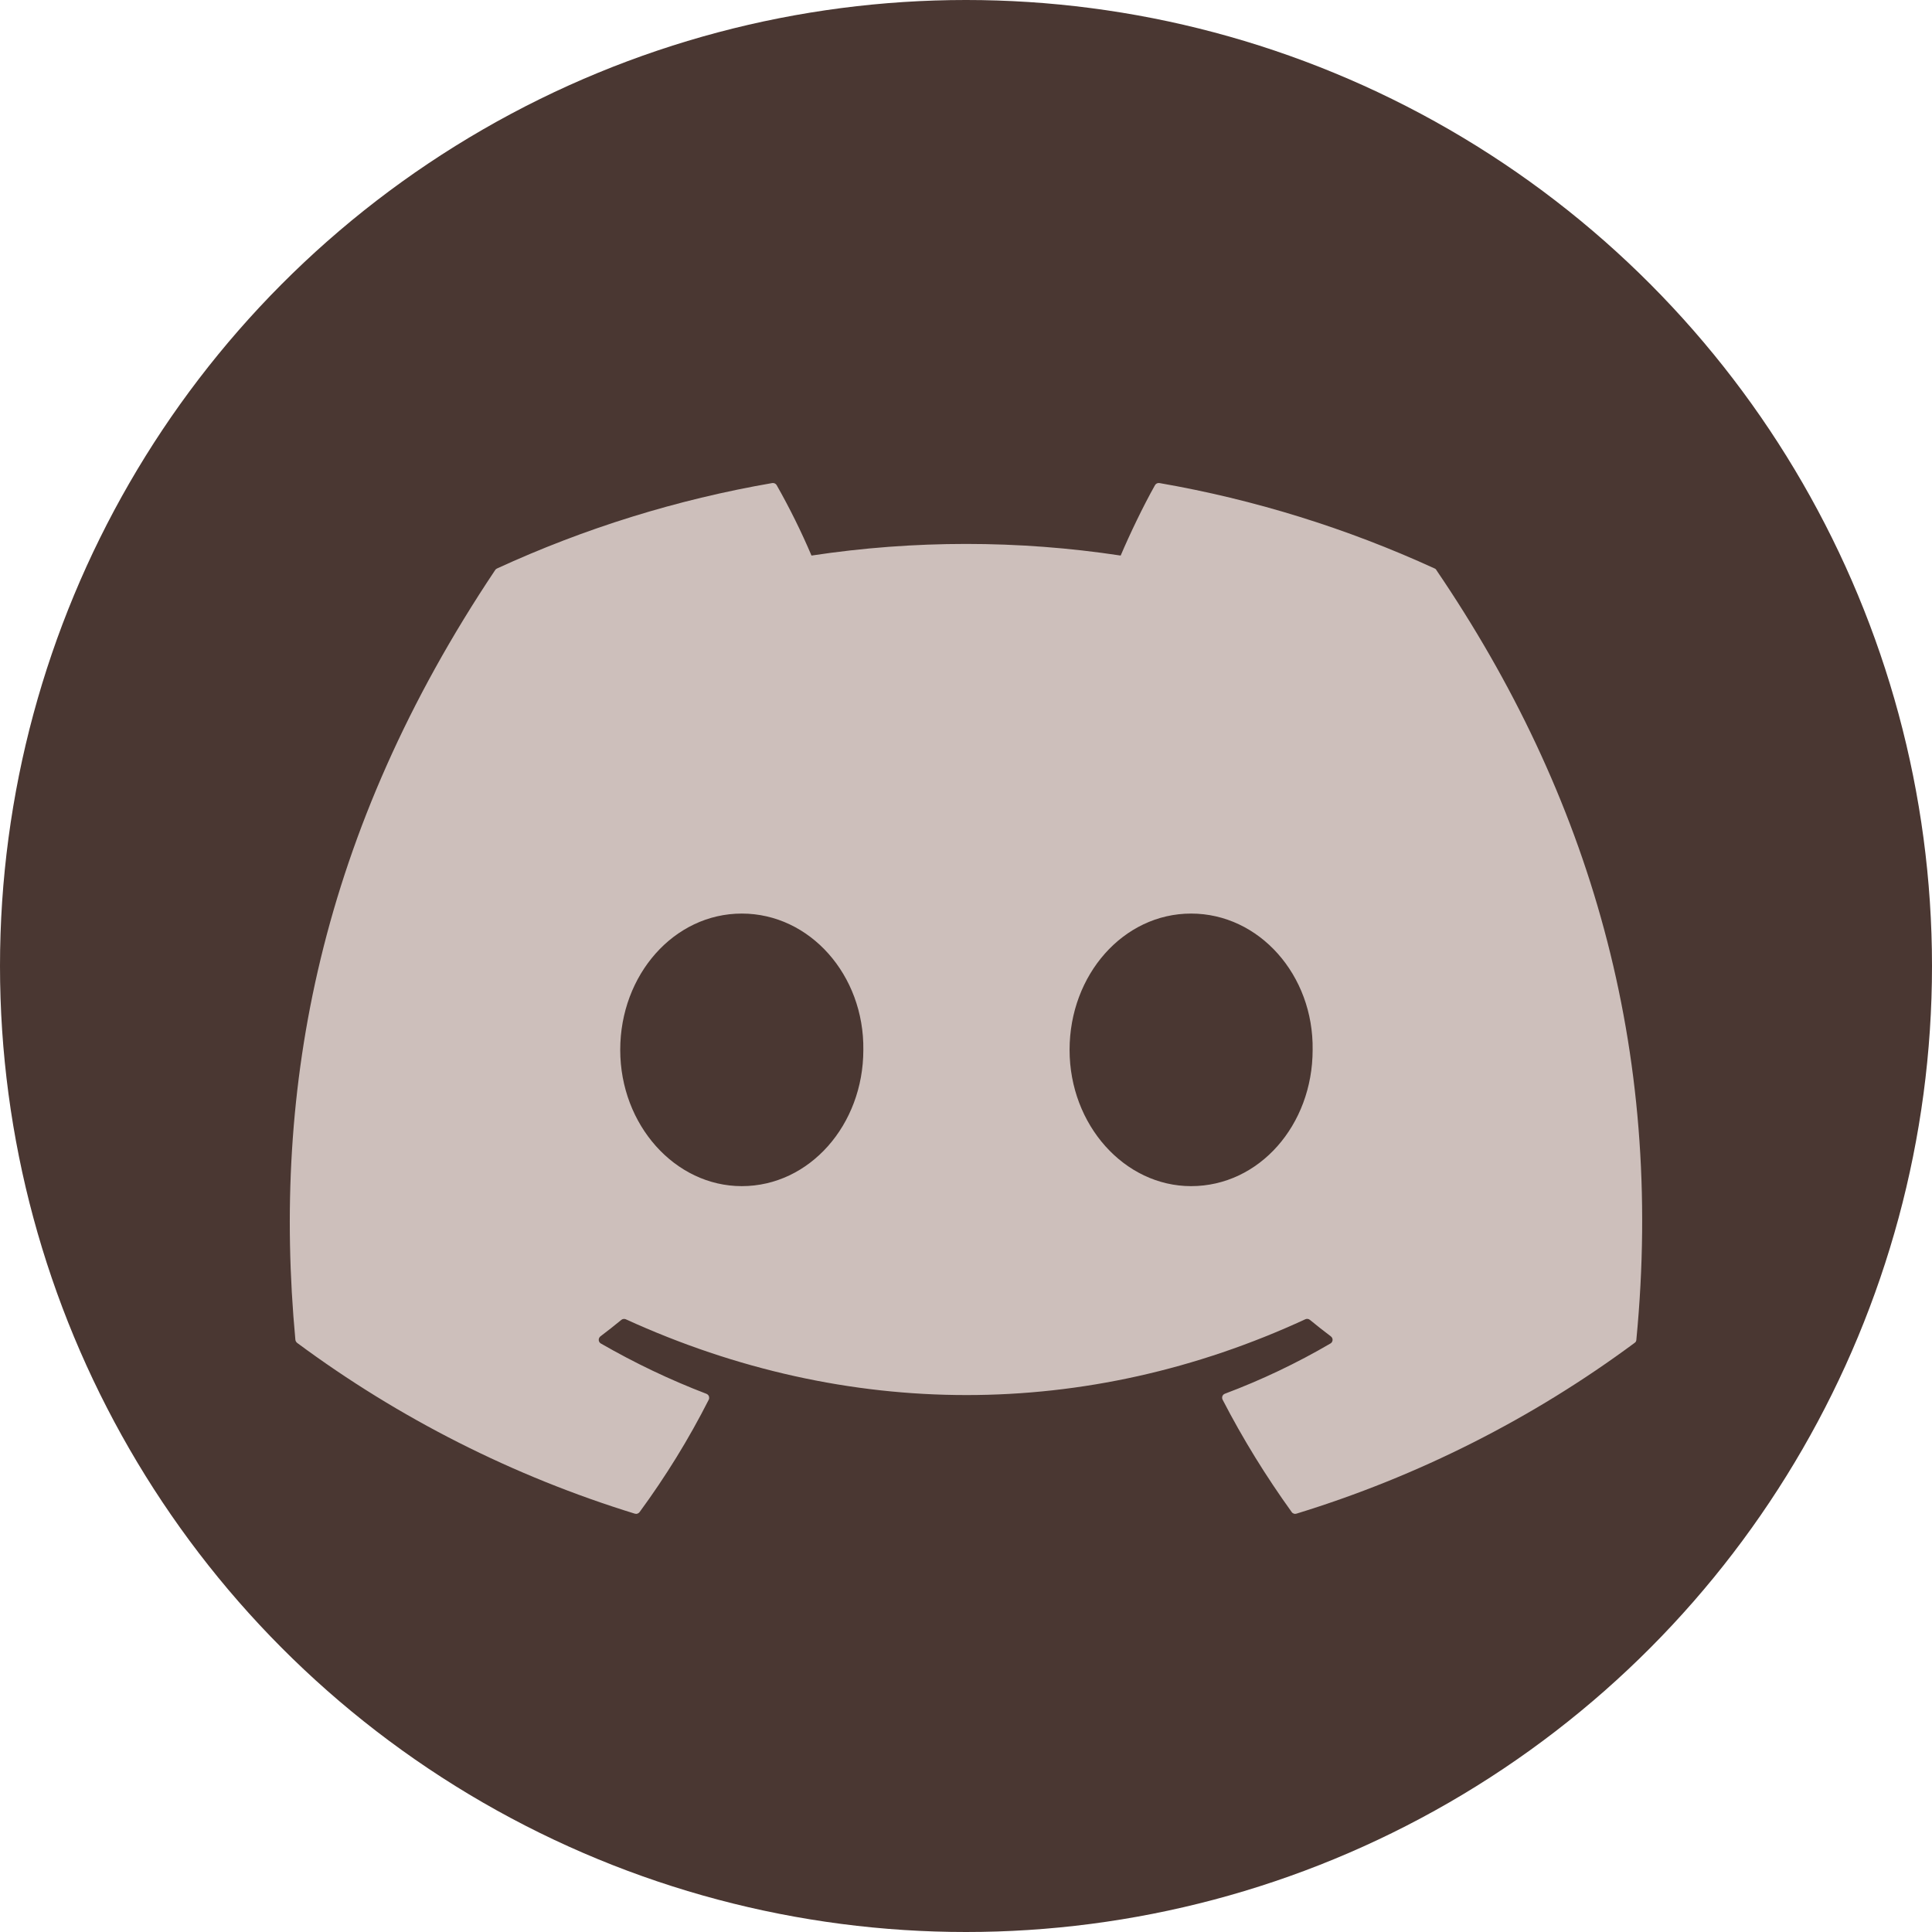 <svg id="SvgjsSvg1040" width="288" height="288" xmlns="http://www.w3.org/2000/svg" version="1.1" xmlns:xlink="http://www.w3.org/1999/xlink" xmlns:svgjs="http://svgjs.com/svgjs"><defs id="SvgjsDefs1041"></defs><g id="SvgjsG1042"><svg xmlns="http://www.w3.org/2000/svg" width="288" height="288" fill="none" viewBox="0 0 36 36"><circle cx="18" cy="18" r="18" fill="#4a3732" class="colorfff svgShape"></circle><path fill="#cdbfbb" d="M26.733 10.593C25.099 9.844 23.375 9.308 21.604 9.001C21.588 8.998 21.571 9.001 21.556 9.008C21.542 9.015 21.53 9.026 21.522 9.04C21.3 9.434 21.054 9.949 20.882 10.352C18.973 10.063 17.031 10.063 15.121 10.352C14.93 9.903 14.713 9.465 14.472 9.04C14.464 9.026 14.452 9.015 14.437 9.008C14.423 9.001 14.406 8.999 14.39 9.001C12.618 9.307 10.894 9.842 9.261 10.593C9.247 10.599 9.235 10.609 9.227 10.622C5.961 15.503 5.065 20.264 5.504 24.965C5.506 24.987 5.52 25.009 5.537 25.023C7.439 26.432 9.567 27.508 11.829 28.205C11.845 28.21 11.863 28.21 11.878 28.204C11.894 28.199 11.908 28.189 11.918 28.175C12.403 27.514 12.834 26.816 13.206 26.082C13.214 26.067 13.216 26.049 13.213 26.033C13.211 26.016 13.203 26.001 13.19 25.989C13.182 25.981 13.172 25.975 13.162 25.971C12.483 25.711 11.826 25.397 11.196 25.034C11.179 25.024 11.166 25.008 11.16 24.989C11.154 24.969 11.156 24.948 11.165 24.93C11.17 24.919 11.178 24.909 11.188 24.901C11.321 24.801 11.453 24.697 11.579 24.593C11.59 24.584 11.603 24.579 11.618 24.577C11.632 24.575 11.646 24.577 11.659 24.582C15.784 26.466 20.249 26.466 24.324 24.582C24.337 24.576 24.352 24.574 24.367 24.576C24.382 24.578 24.396 24.584 24.407 24.593C24.533 24.697 24.666 24.801 24.798 24.901C24.808 24.908 24.817 24.919 24.823 24.931C24.829 24.943 24.831 24.956 24.831 24.969C24.83 24.982 24.826 24.995 24.819 25.007C24.812 25.018 24.803 25.028 24.791 25.034C24.163 25.401 23.505 25.714 22.824 25.97C22.814 25.974 22.804 25.98 22.795 25.988C22.787 25.997 22.781 26.006 22.777 26.017C22.773 26.028 22.772 26.039 22.773 26.05C22.774 26.061 22.777 26.072 22.782 26.082C23.16 26.814 23.593 27.514 24.069 28.175C24.078 28.189 24.092 28.199 24.108 28.204C24.124 28.21 24.141 28.21 24.157 28.205C26.423 27.51 28.554 26.434 30.458 25.023C30.468 25.017 30.476 25.008 30.482 24.998C30.487 24.988 30.491 24.977 30.491 24.965C31.017 19.53 29.611 14.808 26.765 10.623C26.762 10.616 26.758 10.61 26.752 10.605C26.747 10.6 26.741 10.596 26.733 10.593V10.593ZM13.822 22.102C12.579 22.102 11.557 20.962 11.557 19.563C11.557 18.163 12.56 17.023 13.822 17.023C15.093 17.023 16.105 18.172 16.087 19.563C16.087 20.962 15.083 22.102 13.822 22.102ZM22.194 22.102C20.953 22.102 19.93 20.962 19.93 19.563C19.93 18.163 20.933 17.023 22.194 17.023C23.465 17.023 24.48 18.172 24.459 19.563C24.459 20.962 23.465 22.102 22.194 22.102Z" class="color4A3732 svgShape"></path></svg></g></svg>